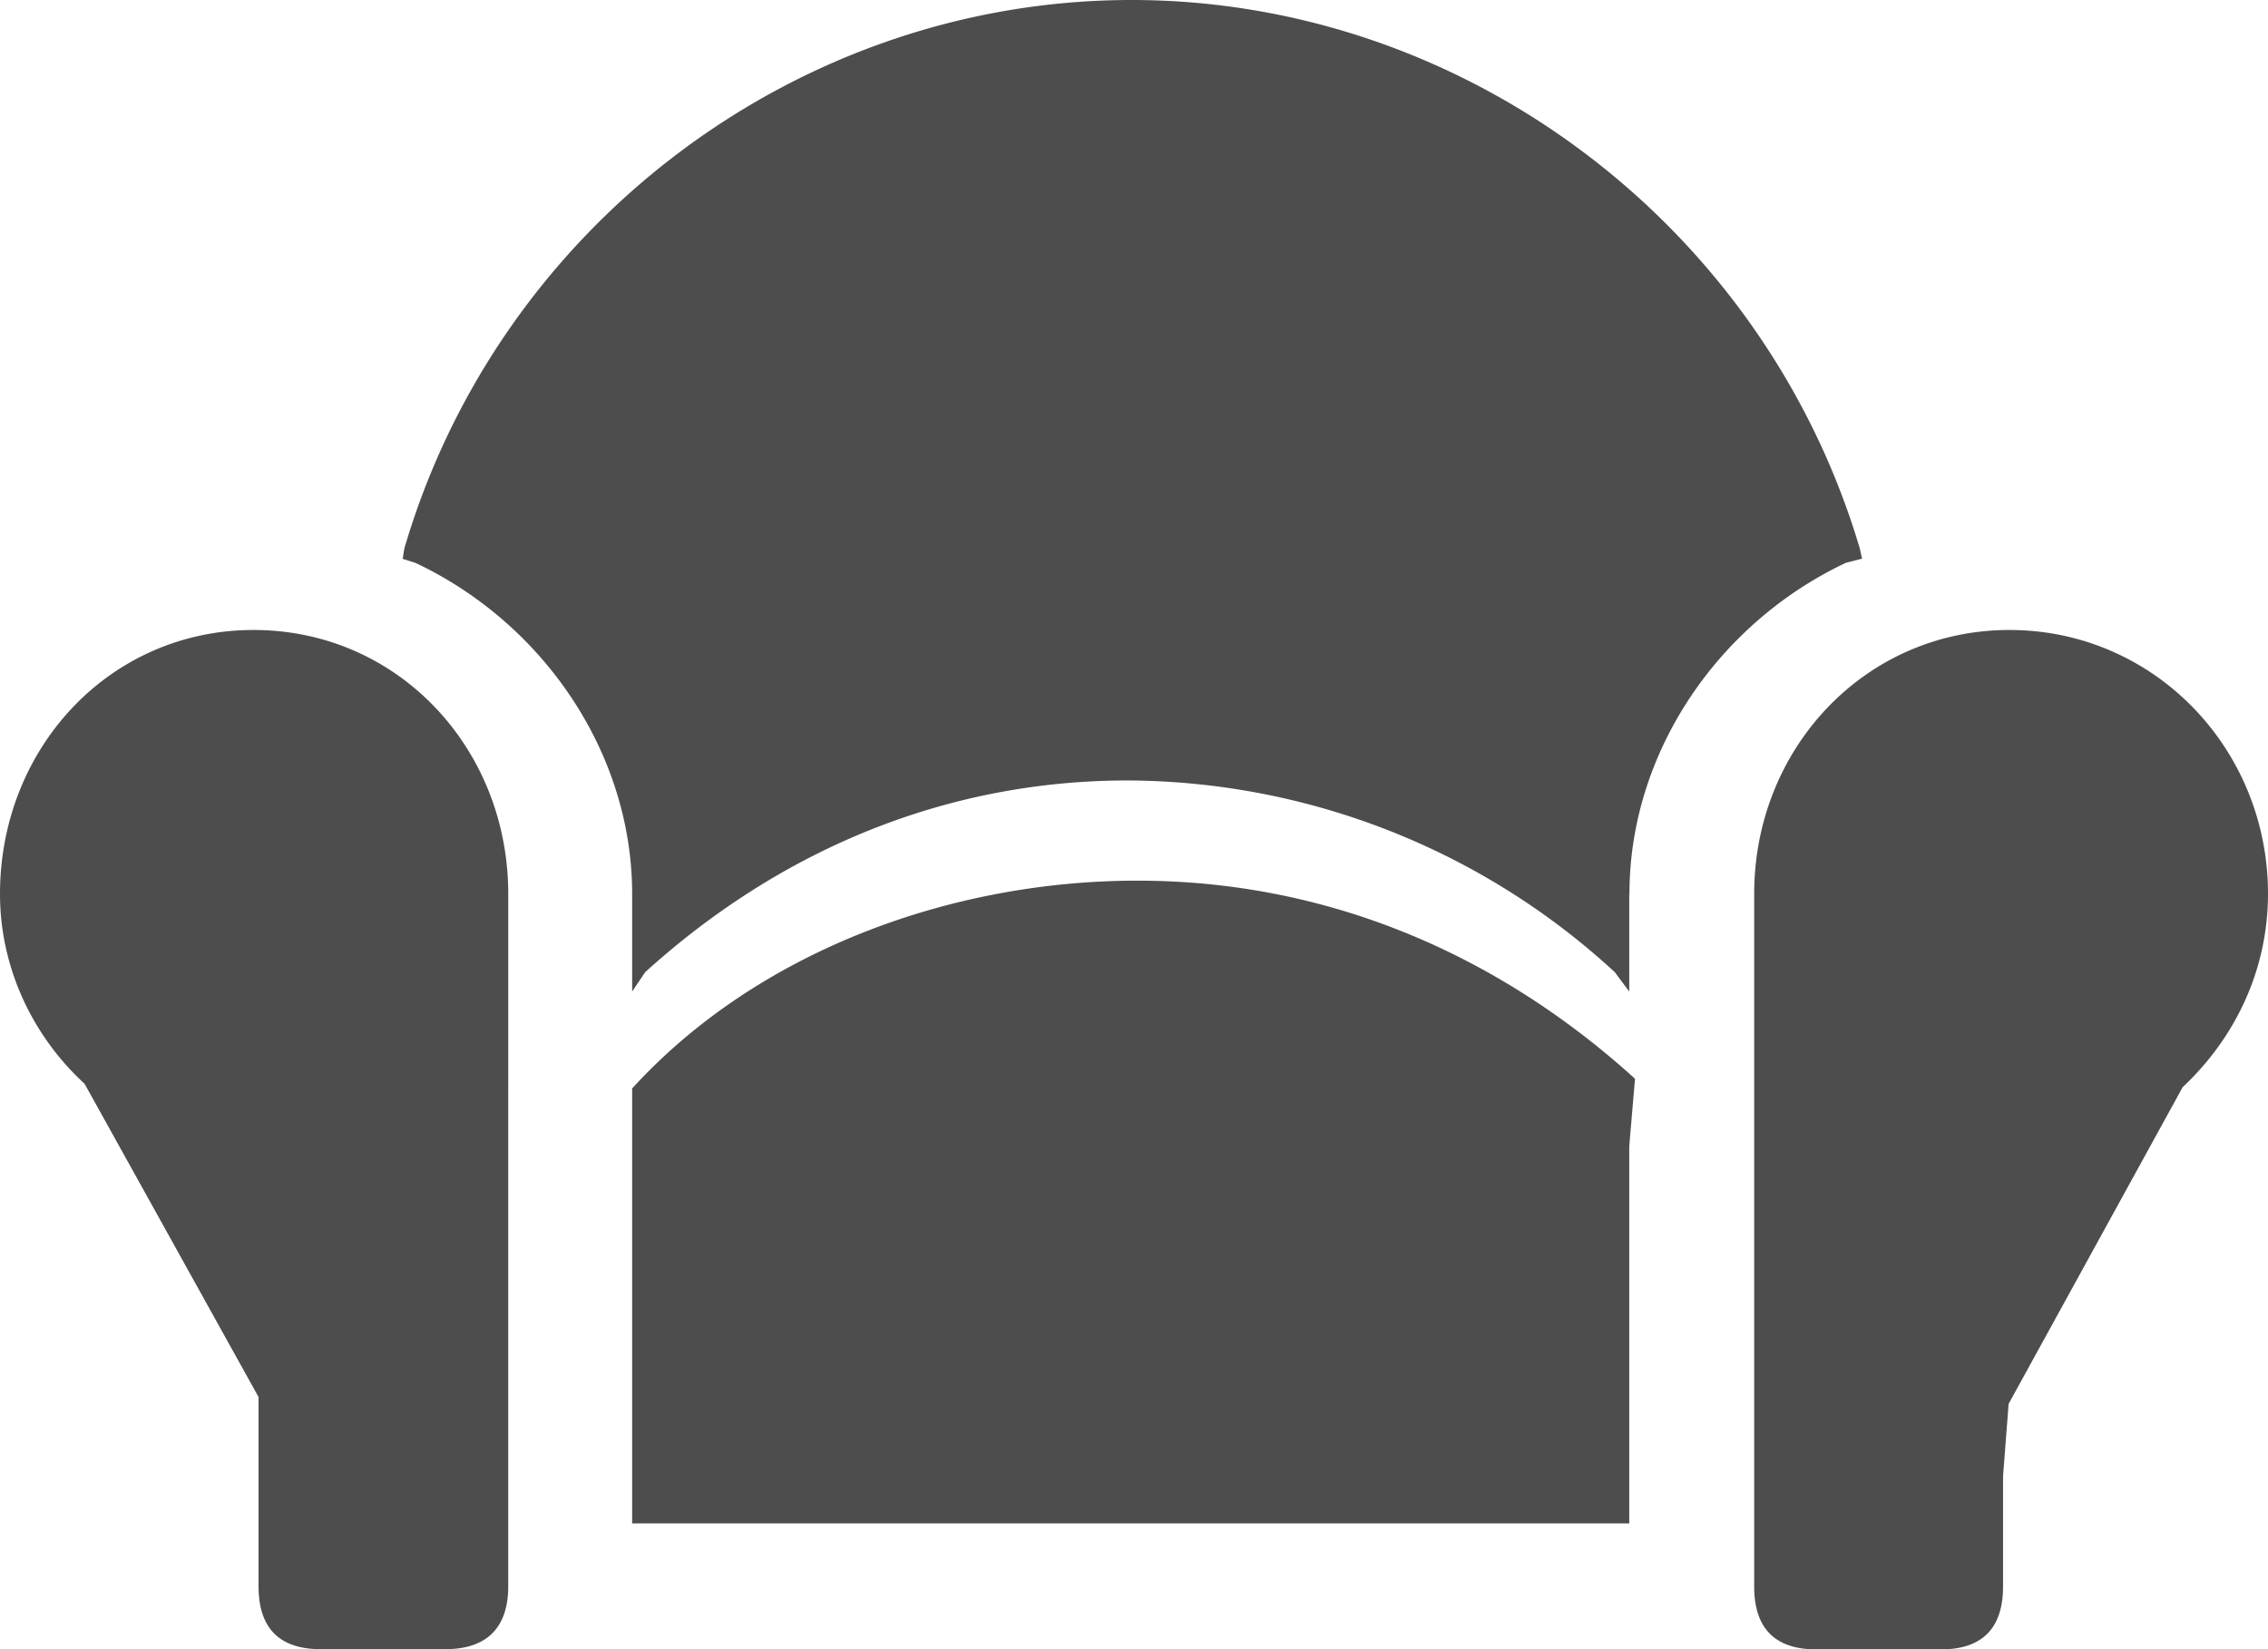 <svg xmlns="http://www.w3.org/2000/svg" width="11" height="8" viewBox="0 0 11 8"><path d="M2.465 7.695c0 .203-.106.305-.305.305h-.605c-.2 0-.301-.102-.301-.305v-.918L.41 5.257C.16 5.028 0 4.696 0 4.337c0-.707.531-1.281 1.23-1.281.7 0 1.235.574 1.235 1.28zM7.902 5.56V7.39H3.066V5.28c.606-.664 1.543-1.008 2.45-1.008.906 0 1.734.344 2.414.961zm0-1.223v.473l-.07-.094a3.505 3.505 0 00-2.363-.93c-.875 0-1.68.332-2.34.93l-.063.094v-.473c0-.684-.43-1.313-1.05-1.606l-.063-.02.008-.05C2.42 1.094 3.87 0 5.488 0 7.105 0 8.555 1.094 9.02 2.66l.011.05-.078.02c-.621.293-1.05.922-1.05 1.606zm2.684.937L9.742 6.81l-.027.351v.535c0 .203-.102.305-.3.305h-.606c-.2 0-.301-.102-.301-.305v-3.36c0-.706.539-1.28 1.238-1.28.7 0 1.254.574 1.254 1.28 0 .36-.152.692-.414.938zm0 0" fill="#4d4d4d"/></svg>
